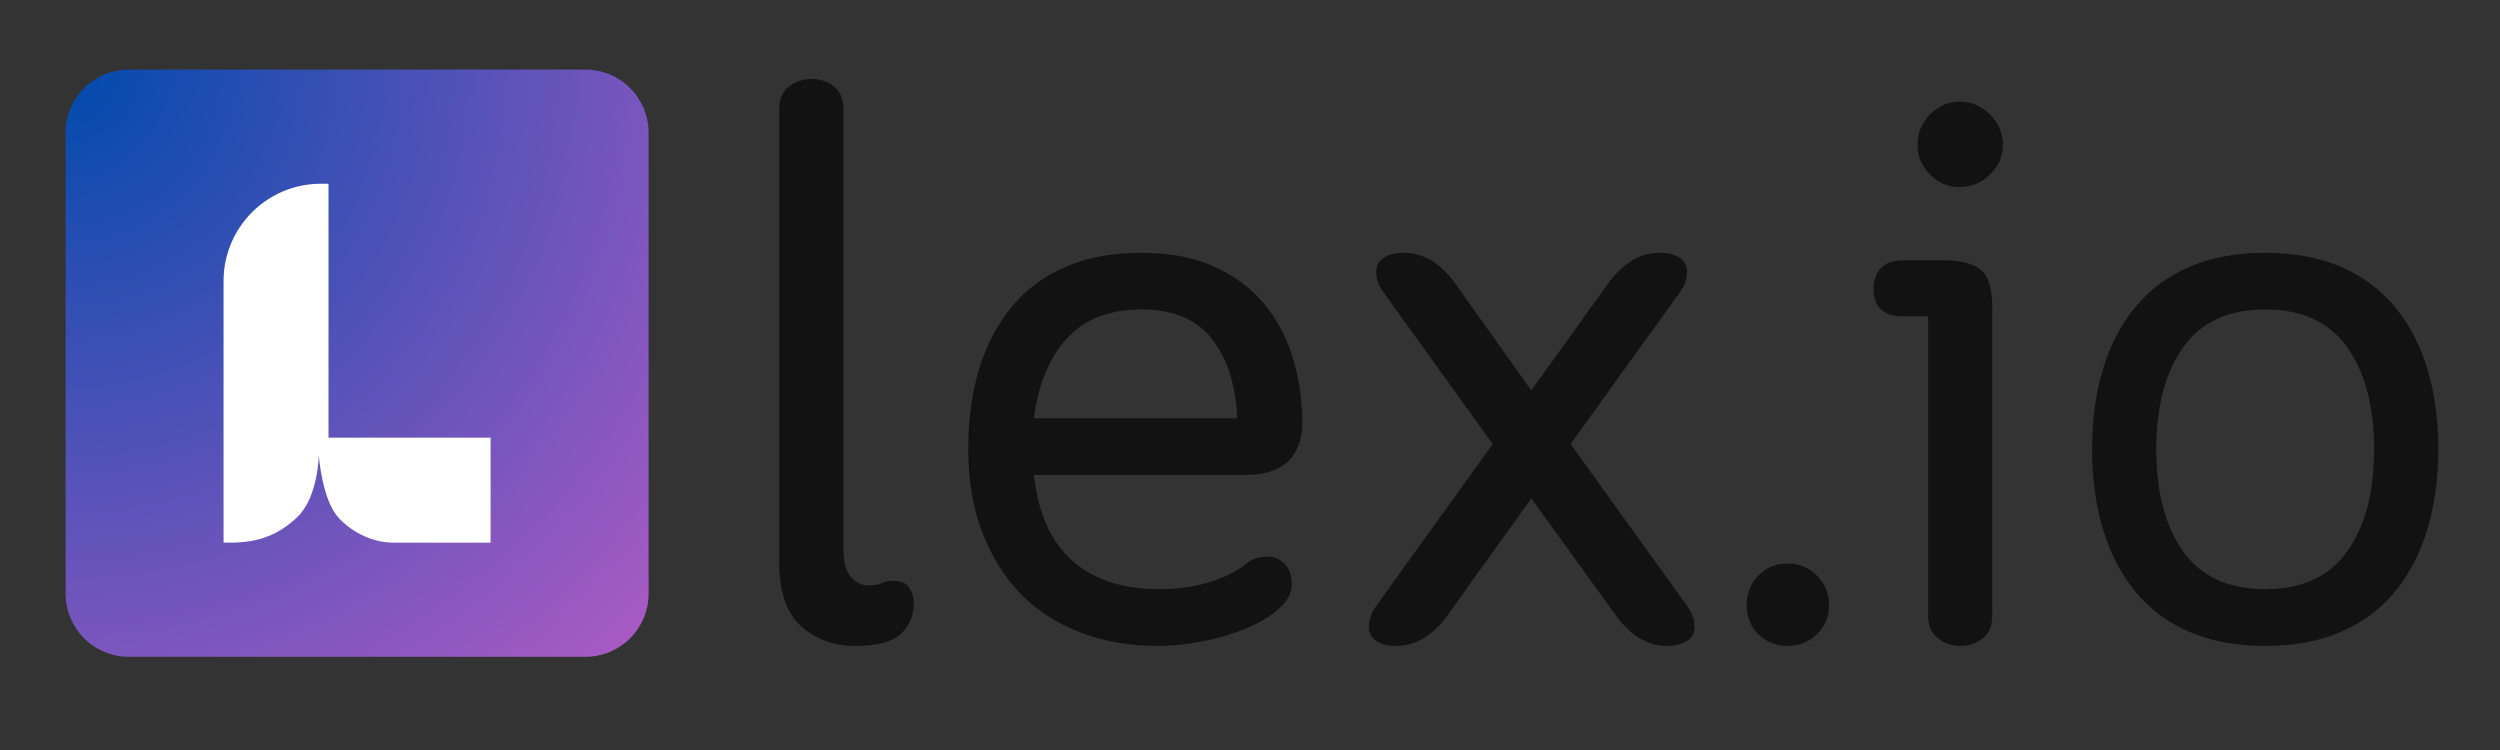 <svg xmlns="http://www.w3.org/2000/svg" xmlns:xlink="http://www.w3.org/1999/xlink" width="500" zoomAndPan="magnify" viewBox="0 0 375 112.5" height="150" preserveAspectRatio="xMidYMid meet" version="1.0"><rect x="0" y="0" width="375" height="112.5" fill="#333333" stroke="none"/><defs><g/><clipPath id="a639898f92"><path d="M 9.84 10.441 L 97.293 10.441 L 97.293 98.52 L 9.84 98.52 Z M 9.84 10.441 " clip-rule="nonzero"/></clipPath><clipPath id="5befce1e21"><path d="M 19.32 10.441 L 87.809 10.441 C 90.324 10.441 92.738 11.438 94.516 13.215 C 96.293 14.996 97.293 17.406 97.293 19.922 L 97.293 89.043 C 97.293 91.559 96.293 93.969 94.516 95.746 C 92.738 97.523 90.324 98.523 87.809 98.523 L 19.32 98.523 C 16.805 98.523 14.395 97.523 12.617 95.746 C 10.84 93.969 9.84 91.559 9.84 89.043 L 9.84 19.922 C 9.84 17.406 10.84 14.996 12.617 13.215 C 14.395 11.438 16.805 10.441 19.32 10.441 Z M 19.32 10.441 " clip-rule="nonzero"/></clipPath><radialGradient gradientTransform="matrix(1, 0, 0, 1, 9.84, 10.44)" gradientUnits="userSpaceOnUse" r="124.121" cx="0" id="b782ec003d" cy="0" fx="0" fy="0"><stop stop-opacity="1" stop-color="rgb(0.131%, 29.012%, 67.816%)" offset="0"/><stop stop-opacity="1" stop-color="rgb(0.397%, 29.037%, 67.853%)" offset="0.004"/><stop stop-opacity="1" stop-color="rgb(0.661%, 29.063%, 67.888%)" offset="0.008"/><stop stop-opacity="1" stop-color="rgb(0.926%, 29.091%, 67.923%)" offset="0.012"/><stop stop-opacity="1" stop-color="rgb(1.19%, 29.117%, 67.958%)" offset="0.016"/><stop stop-opacity="1" stop-color="rgb(1.456%, 29.143%, 67.995%)" offset="0.02"/><stop stop-opacity="1" stop-color="rgb(1.72%, 29.169%, 68.03%)" offset="0.023"/><stop stop-opacity="1" stop-color="rgb(1.985%, 29.195%, 68.065%)" offset="0.027"/><stop stop-opacity="1" stop-color="rgb(2.251%, 29.221%, 68.102%)" offset="0.031"/><stop stop-opacity="1" stop-color="rgb(2.515%, 29.247%, 68.137%)" offset="0.035"/><stop stop-opacity="1" stop-color="rgb(2.78%, 29.274%, 68.172%)" offset="0.039"/><stop stop-opacity="1" stop-color="rgb(3.044%, 29.3%, 68.207%)" offset="0.043"/><stop stop-opacity="1" stop-color="rgb(3.31%, 29.326%, 68.243%)" offset="0.047"/><stop stop-opacity="1" stop-color="rgb(3.574%, 29.352%, 68.279%)" offset="0.051"/><stop stop-opacity="1" stop-color="rgb(3.839%, 29.378%, 68.314%)" offset="0.055"/><stop stop-opacity="1" stop-color="rgb(4.105%, 29.404%, 68.35%)" offset="0.059"/><stop stop-opacity="1" stop-color="rgb(4.369%, 29.431%, 68.385%)" offset="0.062"/><stop stop-opacity="1" stop-color="rgb(4.634%, 29.457%, 68.42%)" offset="0.066"/><stop stop-opacity="1" stop-color="rgb(4.898%, 29.483%, 68.457%)" offset="0.07"/><stop stop-opacity="1" stop-color="rgb(5.164%, 29.509%, 68.492%)" offset="0.074"/><stop stop-opacity="1" stop-color="rgb(5.428%, 29.535%, 68.527%)" offset="0.078"/><stop stop-opacity="1" stop-color="rgb(5.693%, 29.561%, 68.562%)" offset="0.082"/><stop stop-opacity="1" stop-color="rgb(5.959%, 29.587%, 68.599%)" offset="0.086"/><stop stop-opacity="1" stop-color="rgb(6.223%, 29.614%, 68.634%)" offset="0.09"/><stop stop-opacity="1" stop-color="rgb(6.488%, 29.64%, 68.669%)" offset="0.094"/><stop stop-opacity="1" stop-color="rgb(6.752%, 29.666%, 68.706%)" offset="0.098"/><stop stop-opacity="1" stop-color="rgb(7.018%, 29.692%, 68.741%)" offset="0.102"/><stop stop-opacity="1" stop-color="rgb(7.281%, 29.718%, 68.776%)" offset="0.105"/><stop stop-opacity="1" stop-color="rgb(7.547%, 29.744%, 68.811%)" offset="0.109"/><stop stop-opacity="1" stop-color="rgb(7.812%, 29.771%, 68.848%)" offset="0.113"/><stop stop-opacity="1" stop-color="rgb(8.076%, 29.797%, 68.883%)" offset="0.117"/><stop stop-opacity="1" stop-color="rgb(8.342%, 29.823%, 68.918%)" offset="0.121"/><stop stop-opacity="1" stop-color="rgb(8.606%, 29.849%, 68.954%)" offset="0.125"/><stop stop-opacity="1" stop-color="rgb(8.871%, 29.875%, 68.99%)" offset="0.129"/><stop stop-opacity="1" stop-color="rgb(9.135%, 29.901%, 69.025%)" offset="0.133"/><stop stop-opacity="1" stop-color="rgb(9.401%, 29.927%, 69.061%)" offset="0.137"/><stop stop-opacity="1" stop-color="rgb(9.666%, 29.955%, 69.096%)" offset="0.141"/><stop stop-opacity="1" stop-color="rgb(9.93%, 29.98%, 69.131%)" offset="0.145"/><stop stop-opacity="1" stop-color="rgb(10.196%, 30.006%, 69.167%)" offset="0.148"/><stop stop-opacity="1" stop-color="rgb(10.46%, 30.032%, 69.203%)" offset="0.152"/><stop stop-opacity="1" stop-color="rgb(10.725%, 30.058%, 69.238%)" offset="0.156"/><stop stop-opacity="1" stop-color="rgb(10.989%, 30.084%, 69.273%)" offset="0.16"/><stop stop-opacity="1" stop-color="rgb(11.255%, 30.11%, 69.31%)" offset="0.164"/><stop stop-opacity="1" stop-color="rgb(11.519%, 30.138%, 69.345%)" offset="0.168"/><stop stop-opacity="1" stop-color="rgb(11.784%, 30.164%, 69.38%)" offset="0.172"/><stop stop-opacity="1" stop-color="rgb(12.05%, 30.19%, 69.417%)" offset="0.176"/><stop stop-opacity="1" stop-color="rgb(12.314%, 30.215%, 69.452%)" offset="0.18"/><stop stop-opacity="1" stop-color="rgb(12.579%, 30.241%, 69.487%)" offset="0.184"/><stop stop-opacity="1" stop-color="rgb(12.843%, 30.267%, 69.522%)" offset="0.188"/><stop stop-opacity="1" stop-color="rgb(13.109%, 30.295%, 69.559%)" offset="0.191"/><stop stop-opacity="1" stop-color="rgb(13.373%, 30.321%, 69.594%)" offset="0.195"/><stop stop-opacity="1" stop-color="rgb(13.638%, 30.347%, 69.629%)" offset="0.199"/><stop stop-opacity="1" stop-color="rgb(13.904%, 30.373%, 69.666%)" offset="0.203"/><stop stop-opacity="1" stop-color="rgb(14.168%, 30.399%, 69.701%)" offset="0.207"/><stop stop-opacity="1" stop-color="rgb(14.433%, 30.424%, 69.736%)" offset="0.211"/><stop stop-opacity="1" stop-color="rgb(14.697%, 30.45%, 69.771%)" offset="0.215"/><stop stop-opacity="1" stop-color="rgb(14.963%, 30.478%, 69.807%)" offset="0.219"/><stop stop-opacity="1" stop-color="rgb(15.227%, 30.504%, 69.843%)" offset="0.223"/><stop stop-opacity="1" stop-color="rgb(15.492%, 30.53%, 69.878%)" offset="0.227"/><stop stop-opacity="1" stop-color="rgb(15.758%, 30.556%, 69.914%)" offset="0.23"/><stop stop-opacity="1" stop-color="rgb(16.022%, 30.582%, 69.949%)" offset="0.234"/><stop stop-opacity="1" stop-color="rgb(16.287%, 30.608%, 69.984%)" offset="0.238"/><stop stop-opacity="1" stop-color="rgb(16.551%, 30.635%, 70.021%)" offset="0.242"/><stop stop-opacity="1" stop-color="rgb(16.817%, 30.661%, 70.056%)" offset="0.246"/><stop stop-opacity="1" stop-color="rgb(17.081%, 30.687%, 70.091%)" offset="0.25"/><stop stop-opacity="1" stop-color="rgb(17.346%, 30.713%, 70.126%)" offset="0.254"/><stop stop-opacity="1" stop-color="rgb(17.612%, 30.739%, 70.163%)" offset="0.258"/><stop stop-opacity="1" stop-color="rgb(17.876%, 30.765%, 70.198%)" offset="0.262"/><stop stop-opacity="1" stop-color="rgb(18.141%, 30.791%, 70.233%)" offset="0.266"/><stop stop-opacity="1" stop-color="rgb(18.405%, 30.818%, 70.27%)" offset="0.27"/><stop stop-opacity="1" stop-color="rgb(18.671%, 30.844%, 70.305%)" offset="0.273"/><stop stop-opacity="1" stop-color="rgb(18.935%, 30.87%, 70.34%)" offset="0.277"/><stop stop-opacity="1" stop-color="rgb(19.2%, 30.896%, 70.377%)" offset="0.281"/><stop stop-opacity="1" stop-color="rgb(19.466%, 30.922%, 70.412%)" offset="0.285"/><stop stop-opacity="1" stop-color="rgb(19.73%, 30.948%, 70.447%)" offset="0.289"/><stop stop-opacity="1" stop-color="rgb(19.995%, 30.974%, 70.482%)" offset="0.293"/><stop stop-opacity="1" stop-color="rgb(20.259%, 31.001%, 70.518%)" offset="0.297"/><stop stop-opacity="1" stop-color="rgb(20.525%, 31.027%, 70.554%)" offset="0.301"/><stop stop-opacity="1" stop-color="rgb(20.789%, 31.053%, 70.589%)" offset="0.305"/><stop stop-opacity="1" stop-color="rgb(21.054%, 31.079%, 70.625%)" offset="0.309"/><stop stop-opacity="1" stop-color="rgb(21.32%, 31.105%, 70.66%)" offset="0.312"/><stop stop-opacity="1" stop-color="rgb(21.584%, 31.131%, 70.695%)" offset="0.316"/><stop stop-opacity="1" stop-color="rgb(21.849%, 31.158%, 70.731%)" offset="0.32"/><stop stop-opacity="1" stop-color="rgb(22.113%, 31.184%, 70.767%)" offset="0.324"/><stop stop-opacity="1" stop-color="rgb(22.379%, 31.21%, 70.802%)" offset="0.328"/><stop stop-opacity="1" stop-color="rgb(22.643%, 31.236%, 70.837%)" offset="0.332"/><stop stop-opacity="1" stop-color="rgb(22.908%, 31.262%, 70.874%)" offset="0.336"/><stop stop-opacity="1" stop-color="rgb(23.172%, 31.288%, 70.909%)" offset="0.34"/><stop stop-opacity="1" stop-color="rgb(23.438%, 31.314%, 70.944%)" offset="0.344"/><stop stop-opacity="1" stop-color="rgb(23.703%, 31.342%, 70.981%)" offset="0.348"/><stop stop-opacity="1" stop-color="rgb(23.967%, 31.367%, 71.016%)" offset="0.352"/><stop stop-opacity="1" stop-color="rgb(24.232%, 31.393%, 71.051%)" offset="0.355"/><stop stop-opacity="1" stop-color="rgb(24.496%, 31.419%, 71.086%)" offset="0.359"/><stop stop-opacity="1" stop-color="rgb(24.762%, 31.445%, 71.123%)" offset="0.363"/><stop stop-opacity="1" stop-color="rgb(25.026%, 31.471%, 71.158%)" offset="0.367"/><stop stop-opacity="1" stop-color="rgb(25.291%, 31.499%, 71.193%)" offset="0.371"/><stop stop-opacity="1" stop-color="rgb(25.557%, 31.525%, 71.23%)" offset="0.375"/><stop stop-opacity="1" stop-color="rgb(25.821%, 31.551%, 71.265%)" offset="0.379"/><stop stop-opacity="1" stop-color="rgb(26.086%, 31.577%, 71.3%)" offset="0.383"/><stop stop-opacity="1" stop-color="rgb(26.35%, 31.602%, 71.336%)" offset="0.387"/><stop stop-opacity="1" stop-color="rgb(26.616%, 31.628%, 71.371%)" offset="0.391"/><stop stop-opacity="1" stop-color="rgb(26.88%, 31.654%, 71.407%)" offset="0.395"/><stop stop-opacity="1" stop-color="rgb(27.145%, 31.682%, 71.442%)" offset="0.398"/><stop stop-opacity="1" stop-color="rgb(27.411%, 31.708%, 71.478%)" offset="0.402"/><stop stop-opacity="1" stop-color="rgb(27.675%, 31.734%, 71.513%)" offset="0.406"/><stop stop-opacity="1" stop-color="rgb(27.94%, 31.76%, 71.548%)" offset="0.41"/><stop stop-opacity="1" stop-color="rgb(28.204%, 31.786%, 71.585%)" offset="0.414"/><stop stop-opacity="1" stop-color="rgb(28.47%, 31.812%, 71.62%)" offset="0.418"/><stop stop-opacity="1" stop-color="rgb(28.734%, 31.839%, 71.655%)" offset="0.422"/><stop stop-opacity="1" stop-color="rgb(28.999%, 31.865%, 71.69%)" offset="0.426"/><stop stop-opacity="1" stop-color="rgb(29.265%, 31.891%, 71.727%)" offset="0.43"/><stop stop-opacity="1" stop-color="rgb(29.529%, 31.917%, 71.762%)" offset="0.434"/><stop stop-opacity="1" stop-color="rgb(29.794%, 31.943%, 71.797%)" offset="0.438"/><stop stop-opacity="1" stop-color="rgb(30.058%, 31.969%, 71.834%)" offset="0.441"/><stop stop-opacity="1" stop-color="rgb(30.324%, 31.995%, 71.869%)" offset="0.445"/><stop stop-opacity="1" stop-color="rgb(30.588%, 32.022%, 71.904%)" offset="0.449"/><stop stop-opacity="1" stop-color="rgb(30.853%, 32.048%, 71.941%)" offset="0.453"/><stop stop-opacity="1" stop-color="rgb(31.119%, 32.074%, 71.976%)" offset="0.457"/><stop stop-opacity="1" stop-color="rgb(31.383%, 32.1%, 72.011%)" offset="0.461"/><stop stop-opacity="1" stop-color="rgb(31.648%, 32.126%, 72.046%)" offset="0.465"/><stop stop-opacity="1" stop-color="rgb(31.912%, 32.152%, 72.083%)" offset="0.469"/><stop stop-opacity="1" stop-color="rgb(32.178%, 32.178%, 72.118%)" offset="0.473"/><stop stop-opacity="1" stop-color="rgb(32.442%, 32.205%, 72.153%)" offset="0.477"/><stop stop-opacity="1" stop-color="rgb(32.707%, 32.231%, 72.189%)" offset="0.48"/><stop stop-opacity="1" stop-color="rgb(32.973%, 32.257%, 72.224%)" offset="0.484"/><stop stop-opacity="1" stop-color="rgb(33.237%, 32.283%, 72.26%)" offset="0.488"/><stop stop-opacity="1" stop-color="rgb(33.502%, 32.309%, 72.296%)" offset="0.492"/><stop stop-opacity="1" stop-color="rgb(33.766%, 32.335%, 72.331%)" offset="0.496"/><stop stop-opacity="1" stop-color="rgb(34.032%, 32.362%, 72.366%)" offset="0.5"/><stop stop-opacity="1" stop-color="rgb(34.296%, 32.388%, 72.401%)" offset="0.504"/><stop stop-opacity="1" stop-color="rgb(34.561%, 32.414%, 72.438%)" offset="0.508"/><stop stop-opacity="1" stop-color="rgb(34.825%, 32.44%, 72.473%)" offset="0.512"/><stop stop-opacity="1" stop-color="rgb(35.091%, 32.466%, 72.508%)" offset="0.516"/><stop stop-opacity="1" stop-color="rgb(35.356%, 32.492%, 72.545%)" offset="0.52"/><stop stop-opacity="1" stop-color="rgb(35.62%, 32.518%, 72.58%)" offset="0.523"/><stop stop-opacity="1" stop-color="rgb(35.886%, 32.545%, 72.615%)" offset="0.527"/><stop stop-opacity="1" stop-color="rgb(36.15%, 32.571%, 72.65%)" offset="0.531"/><stop stop-opacity="1" stop-color="rgb(36.415%, 32.597%, 72.687%)" offset="0.535"/><stop stop-opacity="1" stop-color="rgb(36.679%, 32.623%, 72.722%)" offset="0.539"/><stop stop-opacity="1" stop-color="rgb(36.945%, 32.649%, 72.757%)" offset="0.543"/><stop stop-opacity="1" stop-color="rgb(37.21%, 32.675%, 72.794%)" offset="0.547"/><stop stop-opacity="1" stop-color="rgb(37.474%, 32.703%, 72.829%)" offset="0.551"/><stop stop-opacity="1" stop-color="rgb(37.74%, 32.729%, 72.864%)" offset="0.555"/><stop stop-opacity="1" stop-color="rgb(38.004%, 32.755%, 72.9%)" offset="0.559"/><stop stop-opacity="1" stop-color="rgb(38.269%, 32.78%, 72.935%)" offset="0.562"/><stop stop-opacity="1" stop-color="rgb(38.533%, 32.806%, 72.971%)" offset="0.566"/><stop stop-opacity="1" stop-color="rgb(38.799%, 32.832%, 73.006%)" offset="0.57"/><stop stop-opacity="1" stop-color="rgb(39.064%, 32.858%, 73.042%)" offset="0.574"/><stop stop-opacity="1" stop-color="rgb(39.328%, 32.886%, 73.077%)" offset="0.578"/><stop stop-opacity="1" stop-color="rgb(39.594%, 32.912%, 73.112%)" offset="0.582"/><stop stop-opacity="1" stop-color="rgb(39.857%, 32.938%, 73.149%)" offset="0.586"/><stop stop-opacity="1" stop-color="rgb(40.123%, 32.964%, 73.184%)" offset="0.59"/><stop stop-opacity="1" stop-color="rgb(40.387%, 32.99%, 73.219%)" offset="0.594"/><stop stop-opacity="1" stop-color="rgb(40.652%, 33.015%, 73.254%)" offset="0.598"/><stop stop-opacity="1" stop-color="rgb(40.918%, 33.043%, 73.291%)" offset="0.602"/><stop stop-opacity="1" stop-color="rgb(41.182%, 33.069%, 73.326%)" offset="0.605"/><stop stop-opacity="1" stop-color="rgb(41.447%, 33.095%, 73.361%)" offset="0.609"/><stop stop-opacity="1" stop-color="rgb(41.711%, 33.121%, 73.398%)" offset="0.613"/><stop stop-opacity="1" stop-color="rgb(41.977%, 33.147%, 73.433%)" offset="0.617"/><stop stop-opacity="1" stop-color="rgb(42.241%, 33.173%, 73.468%)" offset="0.621"/><stop stop-opacity="1" stop-color="rgb(42.506%, 33.199%, 73.505%)" offset="0.625"/><stop stop-opacity="1" stop-color="rgb(42.772%, 33.226%, 73.54%)" offset="0.629"/><stop stop-opacity="1" stop-color="rgb(43.036%, 33.252%, 73.575%)" offset="0.633"/><stop stop-opacity="1" stop-color="rgb(43.301%, 33.278%, 73.61%)" offset="0.637"/><stop stop-opacity="1" stop-color="rgb(43.565%, 33.304%, 73.647%)" offset="0.641"/><stop stop-opacity="1" stop-color="rgb(43.831%, 33.33%, 73.682%)" offset="0.645"/><stop stop-opacity="1" stop-color="rgb(44.095%, 33.356%, 73.717%)" offset="0.648"/><stop stop-opacity="1" stop-color="rgb(44.36%, 33.382%, 73.753%)" offset="0.652"/><stop stop-opacity="1" stop-color="rgb(44.624%, 33.409%, 73.788%)" offset="0.656"/><stop stop-opacity="1" stop-color="rgb(44.89%, 33.435%, 73.824%)" offset="0.66"/><stop stop-opacity="1" stop-color="rgb(45.155%, 33.461%, 73.86%)" offset="0.664"/><stop stop-opacity="1" stop-color="rgb(45.419%, 33.487%, 73.895%)" offset="0.668"/><stop stop-opacity="1" stop-color="rgb(45.685%, 33.513%, 73.93%)" offset="0.672"/><stop stop-opacity="1" stop-color="rgb(45.949%, 33.539%, 73.965%)" offset="0.676"/><stop stop-opacity="1" stop-color="rgb(46.214%, 33.566%, 74.002%)" offset="0.68"/><stop stop-opacity="1" stop-color="rgb(46.478%, 33.592%, 74.037%)" offset="0.684"/><stop stop-opacity="1" stop-color="rgb(46.744%, 33.618%, 74.072%)" offset="0.688"/><stop stop-opacity="1" stop-color="rgb(47.009%, 33.644%, 74.109%)" offset="0.691"/><stop stop-opacity="1" stop-color="rgb(47.273%, 33.67%, 74.144%)" offset="0.695"/><stop stop-opacity="1" stop-color="rgb(47.539%, 33.696%, 74.179%)" offset="0.699"/><stop stop-opacity="1" stop-color="rgb(47.803%, 33.722%, 74.214%)" offset="0.703"/><stop stop-opacity="1" stop-color="rgb(48.068%, 33.749%, 74.251%)" offset="0.707"/><stop stop-opacity="1" stop-color="rgb(48.332%, 33.775%, 74.286%)" offset="0.711"/><stop stop-opacity="1" stop-color="rgb(48.598%, 33.801%, 74.321%)" offset="0.715"/><stop stop-opacity="1" stop-color="rgb(48.863%, 33.827%, 74.358%)" offset="0.719"/><stop stop-opacity="1" stop-color="rgb(49.127%, 33.853%, 74.393%)" offset="0.723"/><stop stop-opacity="1" stop-color="rgb(49.393%, 33.879%, 74.428%)" offset="0.727"/><stop stop-opacity="1" stop-color="rgb(49.657%, 33.907%, 74.464%)" offset="0.73"/><stop stop-opacity="1" stop-color="rgb(49.922%, 33.932%, 74.5%)" offset="0.734"/><stop stop-opacity="1" stop-color="rgb(50.186%, 33.958%, 74.535%)" offset="0.738"/><stop stop-opacity="1" stop-color="rgb(50.452%, 33.984%, 74.57%)" offset="0.742"/><stop stop-opacity="1" stop-color="rgb(50.717%, 34.01%, 74.606%)" offset="0.746"/><stop stop-opacity="1" stop-color="rgb(50.981%, 34.036%, 74.641%)" offset="0.75"/><stop stop-opacity="1" stop-color="rgb(51.247%, 34.062%, 74.677%)" offset="0.754"/><stop stop-opacity="1" stop-color="rgb(51.511%, 34.09%, 74.713%)" offset="0.758"/><stop stop-opacity="1" stop-color="rgb(51.776%, 34.116%, 74.748%)" offset="0.762"/><stop stop-opacity="1" stop-color="rgb(52.04%, 34.142%, 74.783%)" offset="0.766"/><stop stop-opacity="1" stop-color="rgb(52.306%, 34.167%, 74.82%)" offset="0.77"/><stop stop-opacity="1" stop-color="rgb(52.571%, 34.193%, 74.855%)" offset="0.773"/><stop stop-opacity="1" stop-color="rgb(52.835%, 34.219%, 74.89%)" offset="0.777"/><stop stop-opacity="1" stop-color="rgb(53.101%, 34.245%, 74.925%)" offset="0.781"/><stop stop-opacity="1" stop-color="rgb(53.365%, 34.273%, 74.962%)" offset="0.785"/><stop stop-opacity="1" stop-color="rgb(53.63%, 34.299%, 74.997%)" offset="0.789"/><stop stop-opacity="1" stop-color="rgb(53.894%, 34.325%, 75.032%)" offset="0.793"/><stop stop-opacity="1" stop-color="rgb(54.16%, 34.351%, 75.069%)" offset="0.797"/><stop stop-opacity="1" stop-color="rgb(54.425%, 34.377%, 75.104%)" offset="0.801"/><stop stop-opacity="1" stop-color="rgb(54.689%, 34.402%, 75.139%)" offset="0.805"/><stop stop-opacity="1" stop-color="rgb(54.955%, 34.43%, 75.174%)" offset="0.809"/><stop stop-opacity="1" stop-color="rgb(55.219%, 34.456%, 75.211%)" offset="0.812"/><stop stop-opacity="1" stop-color="rgb(55.484%, 34.482%, 75.246%)" offset="0.816"/><stop stop-opacity="1" stop-color="rgb(55.748%, 34.508%, 75.281%)" offset="0.82"/><stop stop-opacity="1" stop-color="rgb(56.013%, 34.534%, 75.317%)" offset="0.824"/><stop stop-opacity="1" stop-color="rgb(56.277%, 34.56%, 75.352%)" offset="0.828"/><stop stop-opacity="1" stop-color="rgb(56.543%, 34.586%, 75.388%)" offset="0.832"/><stop stop-opacity="1" stop-color="rgb(56.808%, 34.613%, 75.424%)" offset="0.836"/><stop stop-opacity="1" stop-color="rgb(57.072%, 34.639%, 75.459%)" offset="0.84"/><stop stop-opacity="1" stop-color="rgb(57.338%, 34.665%, 75.494%)" offset="0.844"/><stop stop-opacity="1" stop-color="rgb(57.602%, 34.691%, 75.529%)" offset="0.848"/><stop stop-opacity="1" stop-color="rgb(57.867%, 34.717%, 75.566%)" offset="0.852"/><stop stop-opacity="1" stop-color="rgb(58.131%, 34.743%, 75.601%)" offset="0.855"/><stop stop-opacity="1" stop-color="rgb(58.397%, 34.77%, 75.636%)" offset="0.859"/><stop stop-opacity="1" stop-color="rgb(58.662%, 34.796%, 75.673%)" offset="0.863"/><stop stop-opacity="1" stop-color="rgb(58.926%, 34.822%, 75.708%)" offset="0.867"/><stop stop-opacity="1" stop-color="rgb(59.192%, 34.848%, 75.743%)" offset="0.871"/><stop stop-opacity="1" stop-color="rgb(59.456%, 34.874%, 75.78%)" offset="0.875"/><stop stop-opacity="1" stop-color="rgb(59.721%, 34.9%, 75.815%)" offset="0.879"/><stop stop-opacity="1" stop-color="rgb(59.985%, 34.926%, 75.85%)" offset="0.883"/><stop stop-opacity="1" stop-color="rgb(60.251%, 34.953%, 75.885%)" offset="0.887"/><stop stop-opacity="1" stop-color="rgb(60.516%, 34.979%, 75.922%)" offset="0.891"/><stop stop-opacity="1" stop-color="rgb(60.78%, 35.005%, 75.957%)" offset="0.895"/><stop stop-opacity="1" stop-color="rgb(61.046%, 35.031%, 75.992%)" offset="0.898"/><stop stop-opacity="1" stop-color="rgb(61.31%, 35.057%, 76.028%)" offset="0.902"/><stop stop-opacity="1" stop-color="rgb(61.575%, 35.083%, 76.064%)" offset="0.906"/><stop stop-opacity="1" stop-color="rgb(61.839%, 35.11%, 76.099%)" offset="0.91"/><stop stop-opacity="1" stop-color="rgb(62.105%, 35.136%, 76.134%)" offset="0.914"/><stop stop-opacity="1" stop-color="rgb(62.37%, 35.162%, 76.17%)" offset="0.918"/><stop stop-opacity="1" stop-color="rgb(62.634%, 35.188%, 76.205%)" offset="0.922"/><stop stop-opacity="1" stop-color="rgb(62.9%, 35.214%, 76.241%)" offset="0.926"/><stop stop-opacity="1" stop-color="rgb(63.164%, 35.24%, 76.277%)" offset="0.93"/><stop stop-opacity="1" stop-color="rgb(63.429%, 35.266%, 76.312%)" offset="0.934"/><stop stop-opacity="1" stop-color="rgb(63.693%, 35.294%, 76.347%)" offset="0.938"/><stop stop-opacity="1" stop-color="rgb(63.959%, 35.32%, 76.384%)" offset="0.941"/><stop stop-opacity="1" stop-color="rgb(64.224%, 35.345%, 76.419%)" offset="0.945"/><stop stop-opacity="1" stop-color="rgb(64.488%, 35.371%, 76.454%)" offset="0.949"/><stop stop-opacity="1" stop-color="rgb(64.754%, 35.397%, 76.489%)" offset="0.953"/><stop stop-opacity="1" stop-color="rgb(65.018%, 35.423%, 76.526%)" offset="0.957"/><stop stop-opacity="1" stop-color="rgb(65.283%, 35.449%, 76.561%)" offset="0.961"/><stop stop-opacity="1" stop-color="rgb(65.547%, 35.477%, 76.596%)" offset="0.965"/><stop stop-opacity="1" stop-color="rgb(65.813%, 35.503%, 76.633%)" offset="0.969"/><stop stop-opacity="1" stop-color="rgb(66.078%, 35.529%, 76.668%)" offset="0.973"/><stop stop-opacity="1" stop-color="rgb(66.342%, 35.555%, 76.703%)" offset="0.977"/><stop stop-opacity="1" stop-color="rgb(66.608%, 35.58%, 76.74%)" offset="0.98"/><stop stop-opacity="1" stop-color="rgb(66.872%, 35.606%, 76.775%)" offset="0.984"/><stop stop-opacity="1" stop-color="rgb(67.137%, 35.634%, 76.81%)" offset="0.988"/><stop stop-opacity="1" stop-color="rgb(67.401%, 35.66%, 76.845%)" offset="0.992"/><stop stop-opacity="1" stop-color="rgb(67.667%, 35.686%, 76.881%)" offset="0.996"/><stop stop-opacity="1" stop-color="rgb(67.799%, 35.699%, 76.9%)" offset="1"/></radialGradient><clipPath id="eea85ea436"><path d="M 33.535 27.547 L 73.855 27.547 L 73.855 81.309 L 33.535 81.309 Z M 33.535 27.547 " clip-rule="nonzero"/></clipPath></defs><g clip-path="url(#a639898f92)"><g clip-path="url(#5befce1e21)"><path fill="url(#b782ec003d)" d="M 9.84 10.441 L 9.84 98.52 L 97.293 98.52 L 97.293 10.441 Z M 9.84 10.441 " fill-rule="nonzero"/></g></g><g fill="#121212" fill-opacity="1"><g transform="translate(108.383, 95.746)"><g><path d="M 8.5 -79.375 C 8.5 -80.883 8.988 -82.016 9.969 -82.766 C 10.957 -83.523 12.094 -83.906 13.375 -83.906 C 14.664 -83.906 15.781 -83.523 16.719 -82.766 C 17.664 -82.016 18.141 -80.883 18.141 -79.375 L 18.141 -13.375 C 18.141 -11.414 18.516 -10.02 19.266 -9.188 C 20.023 -8.352 20.859 -7.938 21.766 -7.938 C 22.754 -7.938 23.457 -8.051 23.875 -8.281 C 24.289 -8.508 24.91 -8.625 25.734 -8.625 C 26.797 -8.625 27.551 -8.281 28 -7.594 C 28.457 -6.914 28.688 -6.125 28.688 -5.219 C 28.688 -3.406 28.039 -1.891 26.75 -0.672 C 25.469 0.535 23.203 1.141 19.953 1.141 C 16.703 1.141 13.977 0.156 11.781 -1.812 C 9.594 -3.781 8.5 -6.992 8.5 -11.453 Z M 8.5 -79.375 "/></g></g></g><g fill="#121212" fill-opacity="1"><g transform="translate(138.766, 95.746)"><g><path d="M 51.359 -12.25 C 52.422 -12.25 53.289 -11.867 53.969 -11.109 C 54.656 -10.359 55 -9.379 55 -8.172 C 55 -6.805 54.352 -5.555 53.062 -4.422 C 51.781 -3.285 50.133 -2.301 48.125 -1.469 C 46.125 -0.645 43.953 -0.004 41.609 0.453 C 39.266 0.91 37.035 1.141 34.922 1.141 C 30.691 1.141 26.836 0.477 23.359 -0.844 C 19.879 -2.164 16.891 -4.094 14.391 -6.625 C 11.898 -9.164 9.957 -12.27 8.562 -15.938 C 7.164 -19.602 6.469 -23.738 6.469 -28.344 C 6.469 -32.801 7.016 -36.828 8.109 -40.422 C 9.203 -44.016 10.828 -47.113 12.984 -49.719 C 15.141 -52.332 17.844 -54.336 21.094 -55.734 C 24.344 -57.129 28.125 -57.828 32.438 -57.828 C 36.664 -57.828 40.289 -57.145 43.312 -55.781 C 46.332 -54.426 48.828 -52.578 50.797 -50.234 C 52.766 -47.891 54.219 -45.164 55.156 -42.062 C 56.102 -38.969 56.578 -35.719 56.578 -32.312 C 56.578 -29.895 55.879 -27.988 54.484 -26.594 C 53.086 -25.195 50.875 -24.5 47.844 -24.5 L 16.328 -24.5 C 16.93 -18.82 18.836 -14.547 22.047 -11.672 C 25.266 -8.805 29.594 -7.375 35.031 -7.375 C 37.227 -7.375 39.156 -7.562 40.812 -7.938 C 42.477 -8.312 43.957 -8.801 45.25 -9.406 C 46.531 -10.008 47.547 -10.633 48.297 -11.281 C 49.055 -11.926 50.078 -12.25 51.359 -12.25 Z M 32.438 -49.328 C 27.594 -49.328 23.848 -47.852 21.203 -44.906 C 18.555 -41.957 16.93 -37.988 16.328 -33 L 46.828 -33 C 46.598 -37.988 45.332 -41.957 43.031 -44.906 C 40.727 -47.852 37.195 -49.328 32.438 -49.328 Z M 32.438 -49.328 "/></g></g></g><g fill="#121212" fill-opacity="1"><g transform="translate(201.913, 95.746)"><g><path d="M 22 -29.141 L 5.672 -51.812 C 5.211 -52.426 4.906 -52.977 4.75 -53.469 C 4.602 -53.957 4.531 -54.469 4.531 -55 C 4.531 -55.906 4.906 -56.602 5.656 -57.094 C 6.414 -57.582 7.406 -57.828 8.625 -57.828 C 11.645 -57.828 14.289 -56.203 16.562 -52.953 L 27.781 -37.188 L 39.125 -52.953 C 41.383 -56.203 44.031 -57.828 47.062 -57.828 C 48.27 -57.828 49.25 -57.582 50 -57.094 C 50.758 -56.602 51.141 -55.906 51.141 -55 C 51.141 -54.469 51.062 -53.957 50.906 -53.469 C 50.758 -52.977 50.457 -52.426 50 -51.812 L 33.672 -29.141 L 51.141 -4.875 C 51.891 -3.812 52.266 -2.754 52.266 -1.703 C 52.266 -0.797 51.883 -0.098 51.125 0.391 C 50.375 0.891 49.395 1.141 48.188 1.141 C 45.164 1.141 42.52 -0.484 40.25 -3.734 L 27.781 -20.984 L 15.422 -3.734 C 13.148 -0.484 10.504 1.141 7.484 1.141 C 6.273 1.141 5.289 0.891 4.531 0.391 C 3.781 -0.098 3.406 -0.797 3.406 -1.703 C 3.406 -2.754 3.781 -3.812 4.531 -4.875 Z M 22 -29.141 "/></g></g></g><g fill="#121212" fill-opacity="1"><g transform="translate(257.578, 95.746)"><g><path d="M 4.422 -4.984 C 4.422 -6.723 5.004 -8.195 6.172 -9.406 C 7.348 -10.613 8.805 -11.219 10.547 -11.219 C 12.285 -11.219 13.758 -10.613 14.969 -9.406 C 16.176 -8.195 16.781 -6.723 16.781 -4.984 C 16.781 -3.242 16.176 -1.785 14.969 -0.609 C 13.758 0.555 12.285 1.141 10.547 1.141 C 8.805 1.141 7.348 0.555 6.172 -0.609 C 5.004 -1.785 4.422 -3.242 4.422 -4.984 Z M 4.422 -4.984 "/></g></g></g><g fill="#121212" fill-opacity="1"><g transform="translate(278.778, 95.746)"><g><path d="M 8.844 -74.047 C 8.844 -75.785 9.469 -77.297 10.719 -78.578 C 11.969 -79.859 13.457 -80.5 15.188 -80.5 C 16.926 -80.5 18.438 -79.859 19.719 -78.578 C 21.008 -77.297 21.656 -75.785 21.656 -74.047 C 21.656 -72.305 21.008 -70.812 19.719 -69.562 C 18.438 -68.312 16.926 -67.688 15.188 -67.688 C 13.457 -67.688 11.969 -68.312 10.719 -69.562 C 9.469 -70.812 8.844 -72.305 8.844 -74.047 Z M 10.438 -48.297 L 6.688 -48.297 C 3.738 -48.297 2.266 -49.66 2.266 -52.391 C 2.266 -53.672 2.625 -54.707 3.344 -55.5 C 4.062 -56.301 5.176 -56.703 6.688 -56.703 L 12.594 -56.703 C 15.383 -56.703 17.328 -56.207 18.422 -55.219 C 19.516 -54.238 20.062 -52.391 20.062 -49.672 L 20.062 -3.406 C 20.062 -1.895 19.586 -0.758 18.641 0 C 17.703 0.758 16.594 1.141 15.312 1.141 C 14.02 1.141 12.883 0.758 11.906 0 C 10.926 -0.758 10.438 -1.895 10.438 -3.406 Z M 10.438 -48.297 "/></g></g></g><g fill="#121212" fill-opacity="1"><g transform="translate(307.347, 95.746)"><g><path d="M 32.438 1.141 C 28.125 1.141 24.344 0.441 21.094 -0.953 C 17.844 -2.359 15.141 -4.363 12.984 -6.969 C 10.828 -9.582 9.203 -12.703 8.109 -16.328 C 7.016 -19.953 6.469 -23.957 6.469 -28.344 C 6.469 -32.801 7.016 -36.828 8.109 -40.422 C 9.203 -44.016 10.828 -47.113 12.984 -49.719 C 15.141 -52.332 17.844 -54.336 21.094 -55.734 C 24.344 -57.129 28.125 -57.828 32.438 -57.828 C 36.738 -57.828 40.516 -57.129 43.766 -55.734 C 47.016 -54.336 49.719 -52.332 51.875 -49.719 C 54.031 -47.113 55.656 -44.016 56.75 -40.422 C 57.844 -36.828 58.391 -32.801 58.391 -28.344 C 58.391 -23.957 57.844 -19.953 56.75 -16.328 C 55.656 -12.703 54.031 -9.582 51.875 -6.969 C 49.719 -4.363 47.016 -2.359 43.766 -0.953 C 40.516 0.441 36.738 1.141 32.438 1.141 Z M 32.438 -49.328 C 26.914 -49.328 22.812 -47.438 20.125 -43.656 C 17.438 -39.875 16.094 -34.77 16.094 -28.344 C 16.094 -21.914 17.438 -16.812 20.125 -13.031 C 22.812 -9.258 26.914 -7.375 32.438 -7.375 C 37.945 -7.375 42.047 -9.258 44.734 -13.031 C 47.422 -16.812 48.766 -21.914 48.766 -28.344 C 48.766 -34.77 47.422 -39.875 44.734 -43.656 C 42.047 -47.438 37.945 -49.328 32.438 -49.328 Z M 32.438 -49.328 "/></g></g></g><g clip-path="url(#eea85ea436)"><path fill="#ffffff" d="M 73.59 65.652 L 73.59 81.398 L 59.066 81.398 C 56.078 81.398 53.102 80.074 50.883 77.773 C 48.297 75.094 47.828 68.336 47.828 68.336 C 47.828 68.336 47.699 74.555 44.648 77.508 C 41.93 80.141 38.852 81.391 34.715 81.391 L 33.535 81.391 L 33.535 42.133 C 33.535 34.102 40.074 27.562 48.105 27.562 L 49.277 27.562 L 49.277 65.652 Z M 73.59 65.652 " fill-opacity="1" fill-rule="nonzero"/></g></svg>